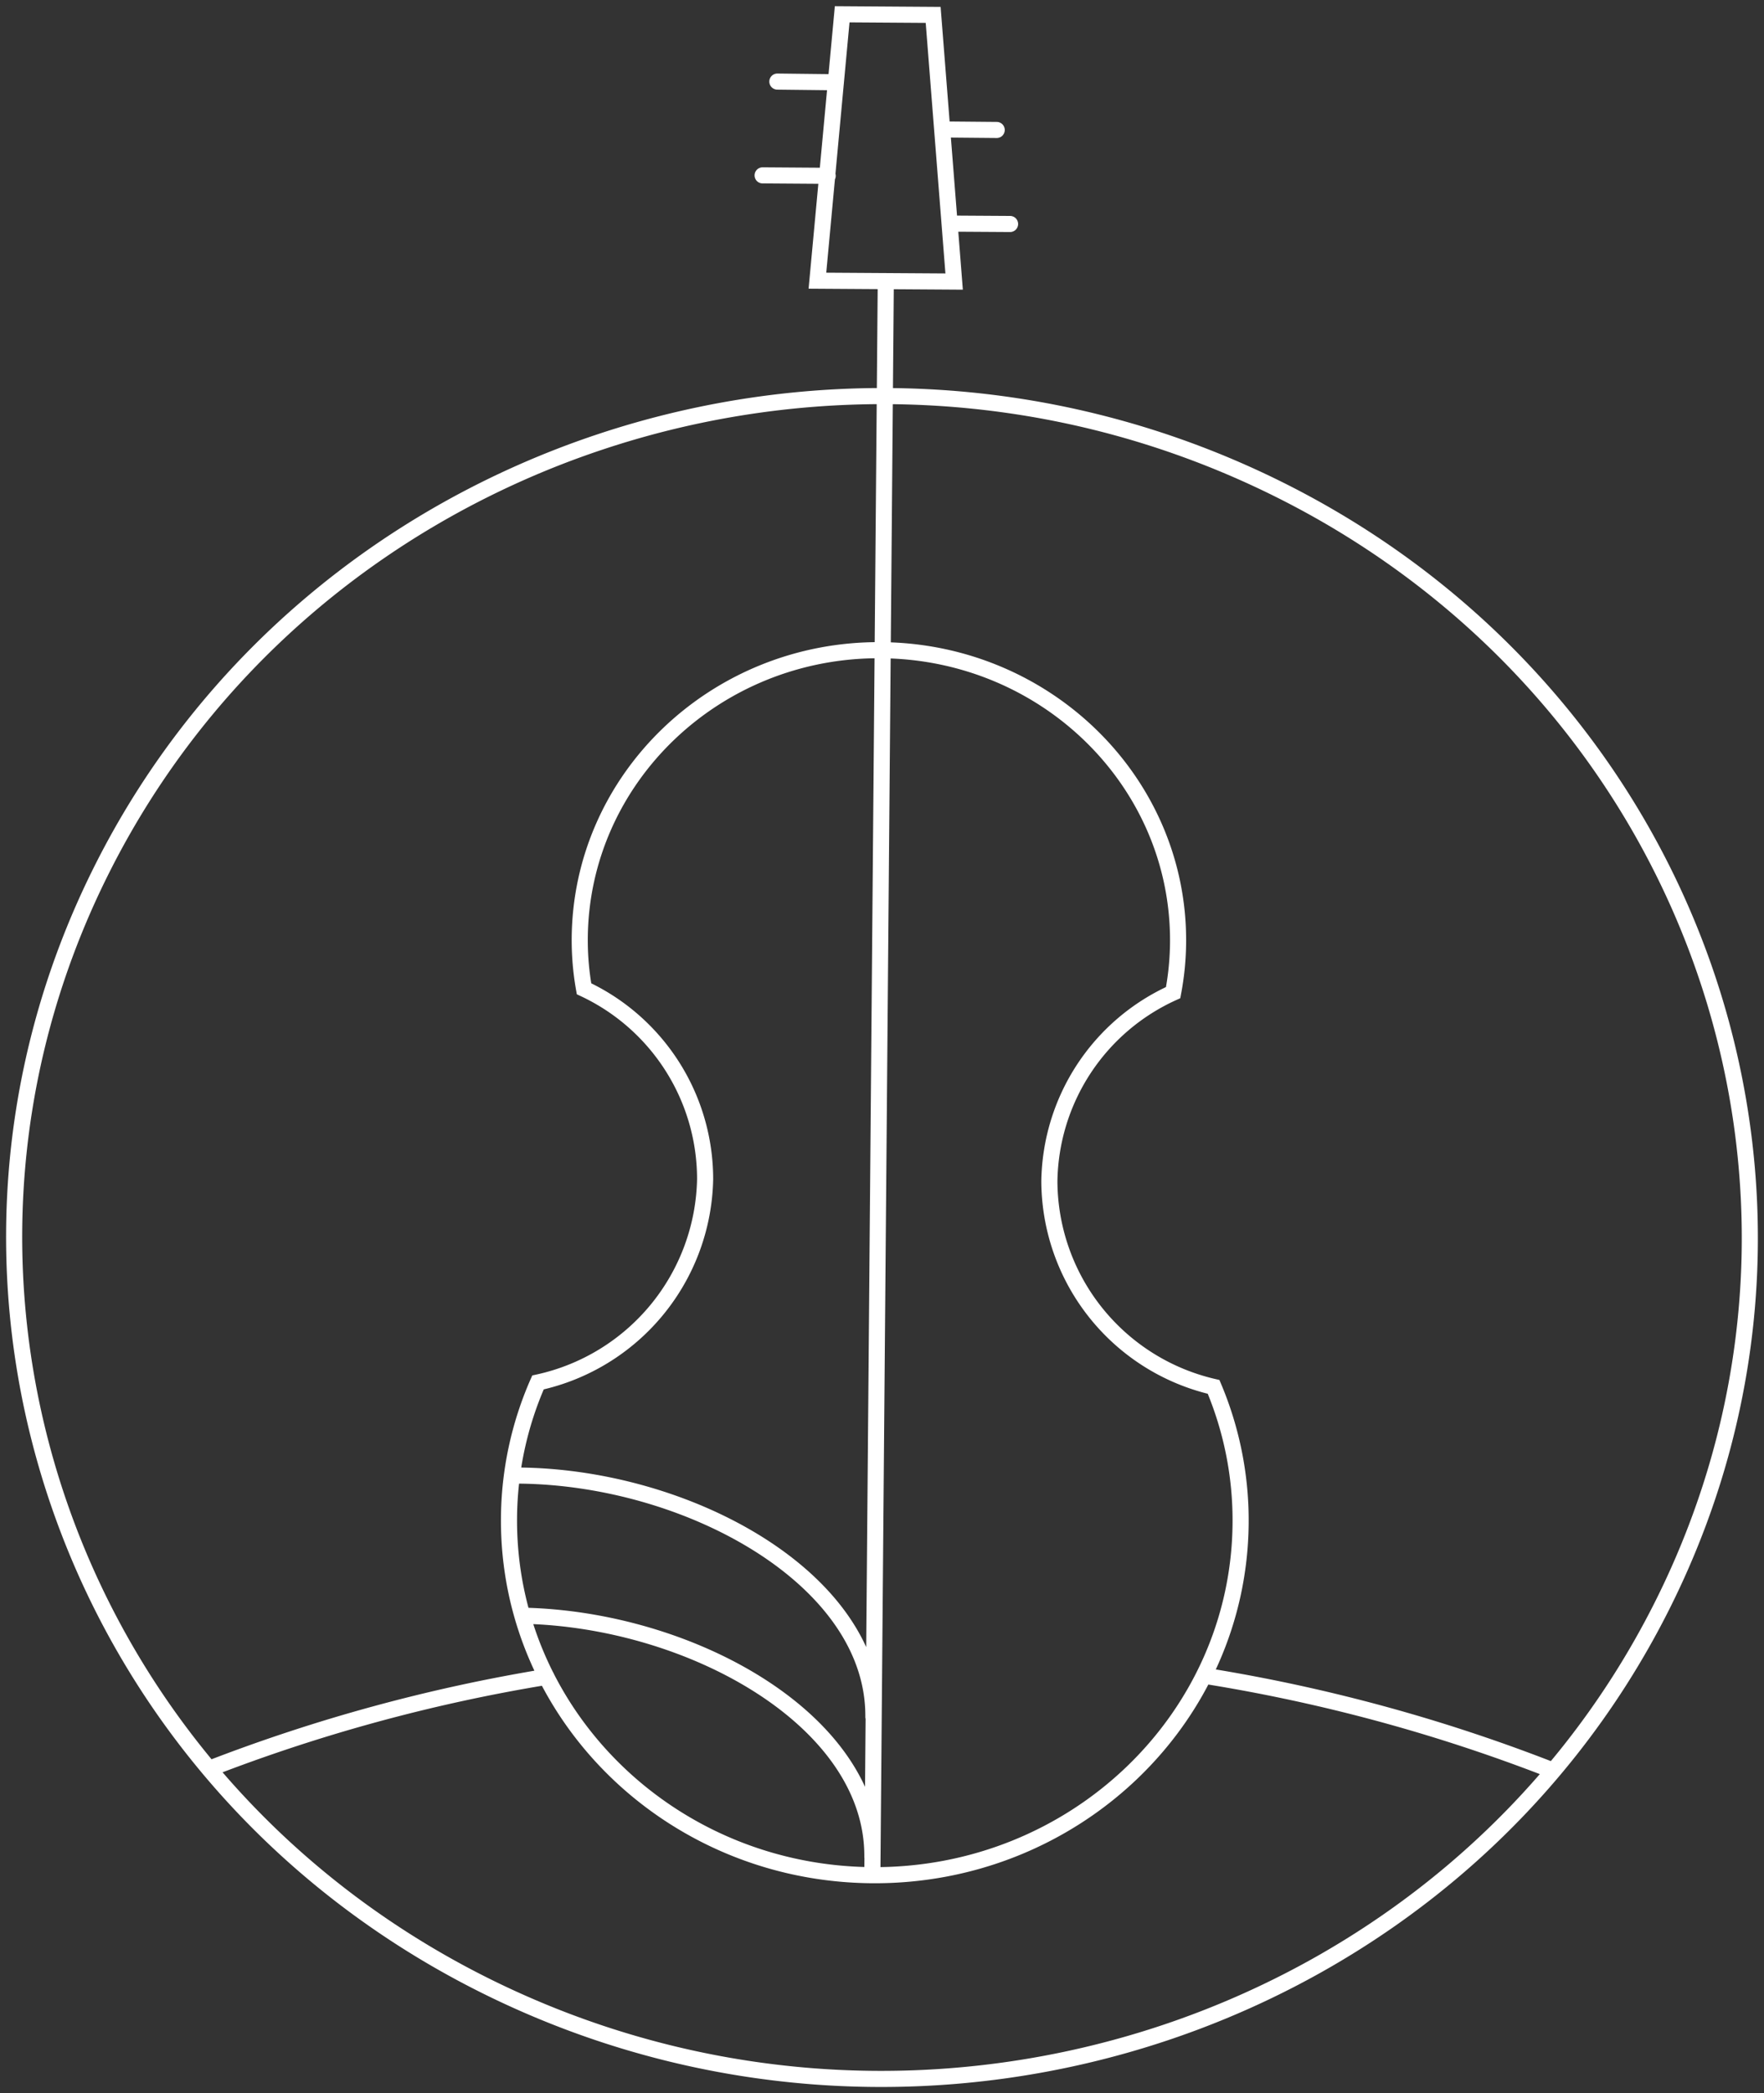<svg xmlns="http://www.w3.org/2000/svg" xmlns:xlink="http://www.w3.org/1999/xlink" width="140" height="166.104" viewBox="0 0 140 166.104"><rect x="0" y="0" width="140" height="166.104" fill="#333333" stroke="none"/><defs><style>.a,.c{fill:none;}.b{clip-path:url(#a);}.c{stroke:#fff;stroke-linecap:round;stroke-width:1.278px;}</style><clipPath id="a"><path class="a" d="M0,71.686H140v-166.1H0Z" transform="translate(0 94.418)"/></clipPath></defs><g transform="translate(-2)"><g class="b" transform="translate(2)"><g transform="translate(1.124 1.133)"><path class="c" d="M40.848,56.916a133.727,133.727,0,0,1,27.17,7.375m-79.576-7.317a134.081,134.081,0,0,0-26.772,7.3M77,51.3C60.37,84.46,19.163,98.269-15.04,82.144S-63.484,26.071-46.852-7.085,10.986-54.051,45.188-37.93,93.632,18.144,77,51.3ZM11.915-74.965l7.22.049L20.8-53.754,9.95-53.824ZM-13.467,52.122c13.354.255,27.854,8.3,27.778,19.14M15.376-53.791l-1.068,126.5M11.414-69.571l-4.643-.053m3.992,7.479L5.6-62.181M-13.815,41c13.47.088,28.283,8.187,28.206,19.146m9.787-125.93-4.326-.039m5.387,7.5-4.8-.03M41.393,33.963A16.821,16.821,0,0,1,28.359,17.641,16.685,16.685,0,0,1,38.181,2.674a22.282,22.282,0,0,0,.392-3.992C38.664-14.034,28.1-24.408,14.992-24.5S-8.824-14.347-8.914-1.631a22.029,22.029,0,0,0,.34,4,16.687,16.687,0,0,1,9.611,15.1A16.848,16.848,0,0,1-12.228,33.61a27.165,27.165,0,0,0-2.3,10.763c-.111,15.545,12.8,28.232,28.832,28.34S43.429,60.3,43.536,44.758A27.225,27.225,0,0,0,41.393,33.963Z" transform="translate(53.801 74.965)"/></g></g></g></svg>